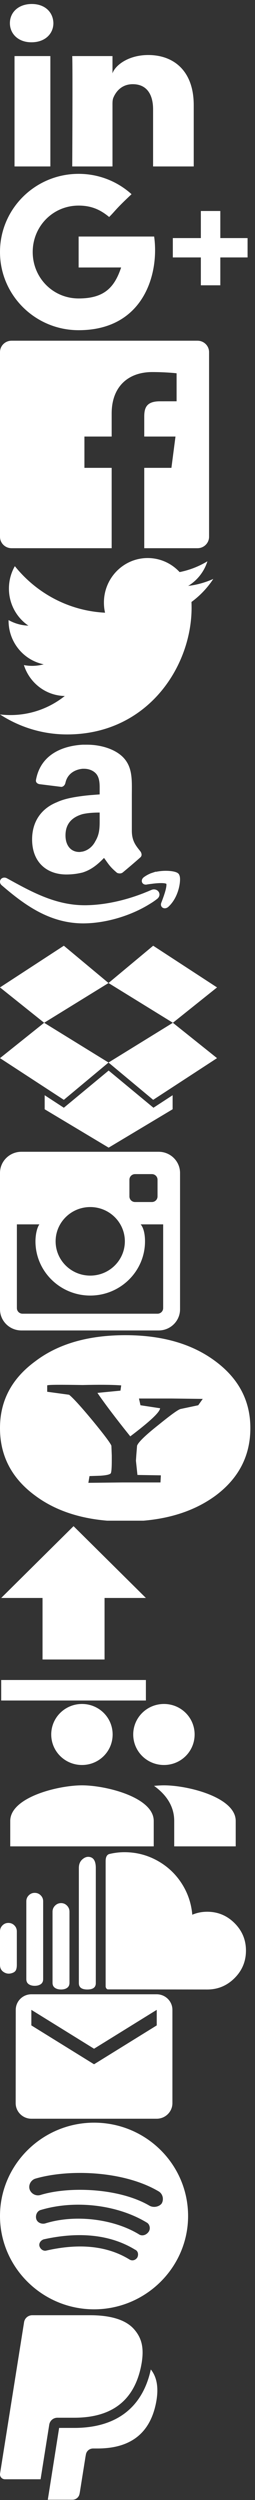 <?xml version="1.0" encoding="UTF-8" standalone="no"?>
<svg width="47px" height="460px" viewBox="0 0 47 460" version="1.1" xmlns="http://www.w3.org/2000/svg" xmlns:xlink="http://www.w3.org/1999/xlink">
    <rect x="0" y="0" width="47" height="460" fill="#333333" stroke="none"/>
    <!-- Generator: Sketch 3.6.1 (26313) - http://www.bohemiancoding.com/sketch -->
    <title>Group 4</title>
    <desc>Created with Sketch.</desc>
    <defs></defs>
    <g id="Buttons-&amp;-components" stroke="none" stroke-width="1" fill="none" fill-rule="evenodd">
        <g id="Tryit0.0-Copy" transform="translate(-884, -300)">
            <g id="Group-4" transform="translate(884, 299)">
                <path d="M24.694,429.56 C23.109,427.768 20.245,427 16.58,427 L5.945,427 C5.195,427 4.558,427.541 4.44,428.274 L0.011,456.137 C-0.076,456.687 0.353,457.184 0.914,457.184 L7.479,457.184 L9.129,446.808 L9.077,447.133 C9.195,446.4 9.828,445.859 10.577,445.859 L13.696,445.859 C19.826,445.859 24.625,443.389 26.027,436.244 C26.069,436.032 26.136,435.626 26.136,435.626 C26.534,432.982 26.133,431.188 24.694,429.56 Z M27.798,436.979 C26.273,444.013 21.411,447.736 13.696,447.736 L10.899,447.736 L8.812,460.951 L13.35,460.951 C14.005,460.951 14.563,460.478 14.665,459.836 L14.719,459.556 L15.763,452.997 L15.83,452.635 C15.931,451.994 16.49,451.52 17.144,451.52 L17.973,451.52 C23.334,451.52 27.533,449.359 28.76,443.11 C29.252,440.602 29.015,438.499 27.798,436.979 Z" id="Paypal" fill="#FFFFFF"></path>
                <g id="Group-7" fill="#FFFFFF">
                    <path d="M2.678,31.627 L9.283,31.627 L9.283,11.319 L2.678,11.319 L2.678,31.627 Z" id="Fill-5"></path>
                    <path d="M27.325,11.124 C23.542,11.124 21.171,13.114 20.733,14.507 L20.733,11.319 L13.315,11.319 C13.41,13.012 13.315,31.627 13.315,31.627 L20.733,31.627 L20.733,20.638 C20.733,20.027 20.703,19.417 20.895,18.978 C21.404,17.757 22.5,16.49 24.47,16.49 C27.046,16.49 28.217,18.368 28.217,21.118 L28.217,31.627 L35.706,31.627 L35.706,20.336 C35.706,14.045 32.018,11.124 27.325,11.124" id="Fill-6"></path>
                    <path d="M5.858,1.734 C3.42,1.734 1.824,3.253 1.824,5.26 C1.824,7.227 3.374,8.78 5.764,8.78 L5.812,8.78 C8.295,8.78 9.84,7.222 9.84,5.254 C9.793,3.25 8.295,1.734 5.858,1.734" id="Fill-7"></path>
                </g>
                <path d="M38.534,99.761 C38.534,100.925 37.582,101.869 36.407,101.869 L26.588,101.869 L26.588,87.085 L31.596,87.085 L32.346,81.323 L26.588,81.323 L26.588,77.644 C26.588,75.976 27.055,74.84 29.47,74.84 L32.55,74.838 L32.55,69.685 C32.016,69.615 30.189,69.458 28.061,69.458 C23.621,69.458 20.581,72.143 20.581,77.074 L20.581,81.323 L15.56,81.323 L15.56,87.085 L20.581,87.085 L20.581,101.869 L2.127,101.869 C0.952,101.869 0,100.925 0,99.761 L0,65.799 C0,64.635 0.952,63.691 2.127,63.691 L36.407,63.691 C37.582,63.691 38.534,64.635 38.534,65.799 L38.534,99.761" id="Fill-12-Copy" fill="#FFFFFF"></path>
                <path d="M38.229,104.279 C36.669,105.217 34.946,105.899 33.104,106.266 C31.636,104.673 29.539,103.679 27.217,103.679 C22.767,103.679 19.155,107.348 19.155,111.873 C19.155,112.515 19.224,113.138 19.363,113.738 C12.66,113.396 6.718,110.138 2.737,105.175 C2.043,106.389 1.646,107.798 1.646,109.299 C1.646,112.14 3.069,114.648 5.234,116.119 C3.914,116.078 2.668,115.706 1.579,115.097 L1.579,115.197 C1.579,119.168 4.359,122.481 8.052,123.231 C7.375,123.423 6.662,123.52 5.926,123.52 C5.407,123.52 4.9,123.47 4.407,123.374 C5.435,126.628 8.411,128.998 11.942,129.062 C9.182,131.26 5.703,132.572 1.925,132.572 C1.274,132.572 0.631,132.533 0,132.458 C3.57,134.779 7.811,136.136 12.364,136.136 C27.202,136.136 35.312,123.653 35.312,112.824 C35.312,112.469 35.305,112.112 35.291,111.763 C36.868,110.607 38.235,109.165 39.313,107.522 C37.869,108.174 36.314,108.614 34.682,108.811 C36.348,107.798 37.627,106.193 38.229,104.279" id="Fill-4" fill="#FFFFFF"></path>
                <path d="M40.608,44.808 L40.608,39.824 L37.02,39.824 L37.02,44.808 L31.855,44.808 L31.855,48.369 L37.02,48.369 L37.02,53.496 L40.608,53.496 L40.608,48.369 L45.63,48.369 L45.63,44.808 L40.608,44.808 L40.608,44.808 Z M14.492,44.523 L14.492,50.22 C14.492,50.22 20.06,50.213 22.328,50.213 C21.1,53.906 19.191,55.917 14.492,55.917 C9.738,55.917 6.027,52.091 6.027,47.372 C6.027,42.653 9.738,38.827 14.492,38.827 C17.006,38.827 18.63,39.704 20.119,40.926 C21.311,39.743 21.212,39.574 24.245,36.732 C21.67,34.406 18.248,32.988 14.492,32.988 C6.488,32.988 0,39.428 0,47.372 C0,55.316 6.488,61.756 14.492,61.756 C26.456,61.756 29.38,51.416 28.411,44.523 L14.492,44.523 L14.492,44.523 Z" id="GooglePlus" fill="#FFFFFF"></path>
                <path d="M28.38,164.646 C28.214,164.645 28.044,164.683 27.886,164.757 C27.708,164.826 27.527,164.908 27.355,164.979 L27.103,165.084 L26.776,165.213 L26.776,165.217 C23.215,166.648 19.474,167.487 16.013,167.561 C15.886,167.565 15.758,167.565 15.635,167.565 C10.191,167.569 5.75,165.066 1.27,162.6 C1.114,162.519 0.952,162.477 0.796,162.477 C0.595,162.477 0.388,162.552 0.238,162.691 C0.088,162.832 -0.002,163.035 3.1173056e-05,163.242 C-0.002,163.511 0.144,163.759 0.349,163.919 C4.554,167.538 9.163,170.899 15.361,170.903 C15.482,170.903 15.605,170.899 15.728,170.897 C19.672,170.81 24.13,169.489 27.591,167.335 L27.613,167.321 C28.065,167.052 28.518,166.747 28.945,166.408 C29.211,166.213 29.394,165.907 29.394,165.59 C29.382,165.027 28.9,164.646 28.38,164.646 Z M33.181,162.647 L33.181,162.645 C33.166,162.302 33.093,162.041 32.949,161.825 L32.933,161.803 L32.916,161.782 C32.77,161.624 32.629,161.564 32.477,161.498 C32.022,161.324 31.361,161.231 30.565,161.229 C29.993,161.229 29.363,161.283 28.729,161.421 L28.727,161.378 L28.089,161.589 L28.077,161.595 L27.716,161.711 L27.716,161.726 C27.293,161.9 26.908,162.117 26.551,162.374 C26.329,162.538 26.145,162.757 26.136,163.092 C26.13,163.273 26.223,163.482 26.378,163.606 C26.532,163.73 26.711,163.772 26.869,163.772 C26.906,163.772 26.942,163.77 26.973,163.765 L27.004,163.763 L27.027,163.759 C27.34,163.693 27.794,163.649 28.327,163.575 C28.783,163.525 29.267,163.488 29.687,163.488 C29.983,163.486 30.251,163.507 30.434,163.546 C30.526,163.565 30.594,163.589 30.631,163.608 C30.645,163.612 30.655,163.618 30.66,163.621 C30.668,163.647 30.68,163.712 30.678,163.803 C30.682,164.151 30.534,164.797 30.329,165.428 C30.13,166.058 29.888,166.691 29.728,167.11 C29.689,167.207 29.663,167.313 29.663,167.429 C29.659,167.598 29.73,167.803 29.878,167.938 C30.022,168.073 30.21,168.128 30.366,168.128 L30.374,168.128 C30.608,168.126 30.807,168.033 30.978,167.899 C32.598,166.457 33.162,164.151 33.185,162.854 L33.181,162.647 Z M17.562,155.806 C17.049,156.821 16.169,157.475 15.217,157.696 C15.073,157.696 14.852,157.767 14.632,157.767 C13.022,157.767 12.07,156.533 12.07,154.719 C12.07,152.395 13.461,151.308 15.217,150.797 C16.169,150.58 17.27,150.507 18.368,150.507 L18.368,151.379 C18.368,153.048 18.44,154.354 17.562,155.806 Z M18.368,147.171 C17.416,147.242 16.316,147.314 15.217,147.457 C13.533,147.678 11.849,147.968 10.46,148.621 C7.75,149.71 5.918,152.033 5.918,155.443 C5.918,159.728 8.7,161.904 12.218,161.904 C13.389,161.904 14.341,161.757 15.217,161.542 C16.612,161.105 17.781,160.307 19.172,158.854 C19.978,159.943 20.2,160.454 21.59,161.614 C21.956,161.757 22.323,161.757 22.614,161.542 C23.494,160.815 25.033,159.508 25.837,158.783 C26.204,158.492 26.132,158.055 25.909,157.696 C25.105,156.678 24.298,155.806 24.298,153.847 L24.298,147.314 C24.298,144.556 24.52,142.015 22.469,140.129 C20.786,138.607 18.148,138.025 16.097,138.025 L15.217,138.025 C11.484,138.24 7.531,139.837 6.65,144.411 C6.503,144.993 6.944,145.21 7.237,145.281 L11.338,145.79 C11.777,145.716 11.998,145.353 12.07,144.993 C12.435,143.396 13.754,142.597 15.217,142.45 L15.512,142.45 C16.392,142.45 17.344,142.814 17.855,143.541 C18.44,144.411 18.368,145.573 18.368,146.591 L18.368,147.171 L18.368,147.171 Z" id="Amazon" fill="#FFFFFF"></path>
                <g id="ic_file_upload_black_24px" transform="translate(0, 279.47)" fill="#FFFFFF">
                    <g id="Group">
                        <path d="M7.841,26.876 L19.27,26.876 L19.27,15.553 L26.889,15.553 L13.556,2.343 L0.222,15.553 L7.841,15.553 L7.841,26.876 Z M0.222,30.65 L26.889,30.65 L26.889,34.424 L0.222,34.424 L0.222,30.65 Z" id="Shape"></path>
                    </g>
                </g>
                <path d="M27.56,406.853 C22.013,403.59 12.74,403.246 7.453,404.878 C6.587,405.135 5.72,404.62 5.46,403.847 C5.2,402.989 5.72,402.13 6.5,401.872 C12.653,400.069 22.793,400.413 29.207,404.191 C29.987,404.62 30.247,405.65 29.813,406.423 C29.38,407.024 28.34,407.282 27.56,406.853 M27.387,411.661 C26.953,412.262 26.173,412.52 25.567,412.09 C20.887,409.257 13.78,408.398 8.32,410.115 C7.627,410.287 6.847,409.944 6.673,409.257 C6.5,408.57 6.847,407.797 7.54,407.625 C13.867,405.736 21.667,406.681 27.04,409.944 C27.56,410.201 27.82,411.06 27.387,411.661 M25.307,416.384 C24.96,416.899 24.353,417.07 23.833,416.727 C19.76,414.237 14.647,413.722 8.58,415.096 C7.973,415.267 7.453,414.838 7.28,414.323 C7.107,413.722 7.54,413.207 8.06,413.035 C14.647,411.575 20.367,412.176 24.873,414.924 C25.48,415.181 25.567,415.868 25.307,416.384 M17.333,391.569 C7.8,391.569 0,399.297 0,408.742 C0,418.187 7.8,425.914 17.333,425.914 C26.867,425.914 34.667,418.187 34.667,408.742 C34.667,399.297 26.953,391.569 17.333,391.569" id="Spotify" fill="#FFFFFF"></path>
                <path d="M0,391.569 L34.667,391.569 L34.667,425.914 L0,425.914 L0,391.569 Z" id="Shape"></path>
                <path d="M29.037,242.722 L4.148,242.722 C3.576,242.722 3.111,242.262 3.111,241.695 L3.111,226.283 L7.259,226.283 C6.719,227.054 6.536,228.491 6.536,229.403 C6.536,234.905 11.065,239.382 16.631,239.382 C22.198,239.382 26.727,234.905 26.727,229.403 C26.727,228.491 26.596,227.075 25.926,226.283 L30.074,226.283 L30.074,241.695 C30.074,242.262 29.609,242.722 29.037,242.722 M16.631,223.096 C20.156,223.096 23.013,225.92 23.013,229.403 C23.013,232.887 20.156,235.712 16.631,235.712 C13.107,235.712 10.25,232.887 10.25,229.403 C10.25,225.92 13.107,223.096 16.631,223.096 M24.889,217.036 L28,217.036 C28.572,217.036 29.037,217.496 29.037,218.064 L29.037,221.146 C29.037,221.713 28.572,222.173 28,222.173 L24.889,222.173 C24.316,222.173 23.852,221.713 23.852,221.146 L23.852,218.064 C23.852,217.496 24.316,217.036 24.889,217.036 M29.24,212.926 L3.945,212.926 C1.766,212.926 0,214.672 0,216.825 L0,241.905 C0,244.059 1.766,245.804 3.945,245.804 L29.24,245.804 C31.419,245.804 33.185,244.059 33.185,241.905 L33.185,216.825 C33.185,214.672 31.419,212.926 29.24,212.926" id="Instagram" fill="#FFFFFF"></path>
                <path d="M20,196.506 L11.766,203.369 L0,195.697 L8.136,189.191 L20,196.506 L31.863,189.19 L40,195.697 L28.233,203.369 L20,196.506 Z M11.767,175.013 L0,182.684 L8.136,189.19 L20,181.876 L11.767,175.013 Z M20.024,197.983 L11.767,204.826 L8.233,202.521 L8.233,205.104 L20.024,212.166 L31.815,205.104 L31.815,202.521 L28.282,204.826 L20.024,197.983 Z M40,182.685 L28.234,175.013 L20,181.876 L31.864,189.191 L40,182.685 Z" id="Dropbox" fill="#FFFFFF"></path>
                <path d="M0,362.531 C0,363.097 0.204,363.524 0.612,363.814 C1.02,364.103 1.456,364.206 1.92,364.121 C2.356,364.036 2.661,363.881 2.837,363.655 C3.013,363.429 3.101,363.054 3.101,362.531 L3.101,356.385 C3.101,355.947 2.95,355.576 2.647,355.272 C2.345,354.968 1.976,354.817 1.54,354.817 C1.118,354.817 0.756,354.968 0.454,355.272 C0.151,355.576 0,355.947 0,356.385 L0,362.531 L0,362.531 Z M4.852,365.16 C4.852,365.569 4.996,365.877 5.284,366.082 C5.573,366.286 5.942,366.389 6.392,366.389 C6.856,366.389 7.232,366.286 7.52,366.082 C7.809,365.877 7.953,365.569 7.953,365.16 L7.953,350.832 C7.953,350.408 7.802,350.044 7.499,349.741 C7.197,349.437 6.828,349.285 6.392,349.285 C5.97,349.285 5.608,349.437 5.305,349.741 C5.003,350.044 4.852,350.408 4.852,350.832 L4.852,365.16 L4.852,365.16 Z M9.683,365.838 C9.683,366.248 9.83,366.555 10.126,366.76 C10.421,366.965 10.801,367.067 11.265,367.067 C11.715,367.067 12.084,366.965 12.372,366.76 C12.661,366.555 12.805,366.248 12.805,365.838 L12.805,352.761 C12.805,352.323 12.654,351.948 12.351,351.637 C12.049,351.327 11.687,351.171 11.265,351.171 C10.829,351.171 10.456,351.327 10.147,351.637 C9.837,351.948 9.683,352.323 9.683,352.761 L9.683,365.838 L9.683,365.838 Z M14.535,365.901 C14.535,366.678 15.055,367.067 16.096,367.067 C17.136,367.067 17.657,366.678 17.657,365.901 L17.657,344.707 C17.657,343.52 17.298,342.849 16.581,342.693 C16.117,342.58 15.66,342.715 15.21,343.096 C14.759,343.478 14.534,344.014 14.534,344.707 L14.534,365.901 L14.535,365.901 Z M19.471,366.516 L19.471,343.456 C19.471,342.722 19.689,342.284 20.125,342.142 C21.067,341.916 22.002,341.803 22.93,341.803 C25.082,341.803 27.086,342.312 28.942,343.329 C30.799,344.347 32.3,345.735 33.446,347.494 C34.592,349.253 35.257,351.192 35.44,353.312 C36.298,352.944 37.212,352.761 38.182,352.761 C40.151,352.761 41.835,353.46 43.234,354.859 C44.634,356.258 45.333,357.939 45.333,359.903 C45.333,361.882 44.634,363.57 43.234,364.969 C41.835,366.368 40.158,367.067 38.203,367.067 L19.85,367.046 C19.724,367.004 19.629,366.926 19.566,366.813 C19.502,366.7 19.471,366.601 19.471,366.516 L19.471,366.516 L19.471,366.516 Z" id="Soundcloud" fill="#FFFFFF"></path>
                <g id="ic_email_black_24px" transform="translate(0, 362.223)">
                    <g id="Group">
                        <path d="M28.889,5.724 L5.778,5.724 C4.189,5.724 2.903,7.012 2.903,8.586 L2.889,25.759 C2.889,27.333 4.189,28.621 5.778,28.621 L28.889,28.621 C30.478,28.621 31.778,27.333 31.778,25.759 L31.778,8.586 C31.778,7.012 30.478,5.724 28.889,5.724 L28.889,5.724 Z M28.889,11.449 L17.333,18.604 L5.778,11.449 L5.778,8.586 L17.333,15.742 L28.889,8.586 L28.889,11.449 L28.889,11.449 Z" id="Shape" fill="#FFFFFF"></path>
                        <path d="M0,0 L34.667,0 L34.667,34.346 L0,34.346 L0,0 Z" id="Shape"></path>
                    </g>
                </g>
                <g id="Group-2" transform="translate(0, 245.914)" fill="#FFFFFF">
                    <path d="M39.741,30.272 C36.161,32.902 31.722,34.441 26.459,34.89 L19.726,34.89 C14.425,34.441 9.994,32.902 6.473,30.272 C2.158,27.099 0,22.962 0,17.859 C0,12.826 2.158,8.756 6.473,5.585 C10.719,2.344 16.286,0.759 23.106,0.759 C29.858,0.759 35.425,2.344 39.741,5.585 C43.986,8.756 46.144,12.826 46.144,17.859 C46.144,22.962 43.986,27.099 39.741,30.272 Z M33.268,14.343 C32.78,14.479 31.458,15.446 29.161,17.308 C26.726,19.238 25.472,20.479 25.264,21.101 L25.125,22.824 L25.055,23.859 L25.334,26.478 L29.649,26.547 L29.579,27.857 L22.55,27.857 L16.286,27.926 L16.495,26.685 L18.512,26.616 C19.557,26.547 20.184,26.41 20.392,26.201 C20.531,26.065 20.601,25.237 20.601,23.789 L20.601,22.894 L20.531,21.101 C20.392,20.687 19.278,19.17 17.121,16.549 C14.894,13.86 13.432,12.273 12.736,11.721 L8.699,11.17 L8.699,9.997 C8.909,9.861 11.136,9.861 15.242,9.929 C18.095,9.861 20.462,9.861 22.341,9.997 L22.202,10.963 L17.956,11.378 C19.278,13.308 21.297,15.997 24.012,19.376 C27.561,16.687 29.44,14.962 29.509,14.205 L25.891,13.652 L25.612,12.412 L31.668,12.412 L37.373,12.481 L36.539,13.652 L33.268,14.343 Z" id="Combined-Shape"></path>
                </g>
                <g id="ic_people_black_24px" transform="translate(0, 305.173)">
                    <g id="Group">
                        <path d="M0,0 L45.333,0 L45.333,44.914 L0,44.914 L0,0 Z" id="Shape"></path>
                        <path d="M30.222,20.585 C33.358,20.585 35.87,18.078 35.87,14.971 C35.87,11.865 33.358,9.357 30.222,9.357 C27.087,9.357 24.556,11.865 24.556,14.971 C24.556,18.078 27.087,20.585 30.222,20.585 L30.222,20.585 Z M15.111,20.585 C18.247,20.585 20.759,18.078 20.759,14.971 C20.759,11.865 18.247,9.357 15.111,9.357 C11.976,9.357 9.444,11.865 9.444,14.971 C9.444,18.078 11.976,20.585 15.111,20.585 L15.111,20.585 Z M15.111,24.328 C10.71,24.328 1.889,26.518 1.889,30.878 L1.889,35.557 L28.333,35.557 L28.333,30.878 C28.333,26.518 19.512,24.328 15.111,24.328 L15.111,24.328 Z M30.222,24.328 C29.674,24.328 29.051,24.366 28.39,24.422 C30.581,25.994 32.111,28.108 32.111,30.878 L32.111,35.557 L43.444,35.557 L43.444,30.878 C43.444,26.518 34.623,24.328 30.222,24.328 L30.222,24.328 Z" id="Shape" fill="#FFFFFF"></path>
                    </g>
                </g>
            </g>
        </g>
    </g>
</svg>